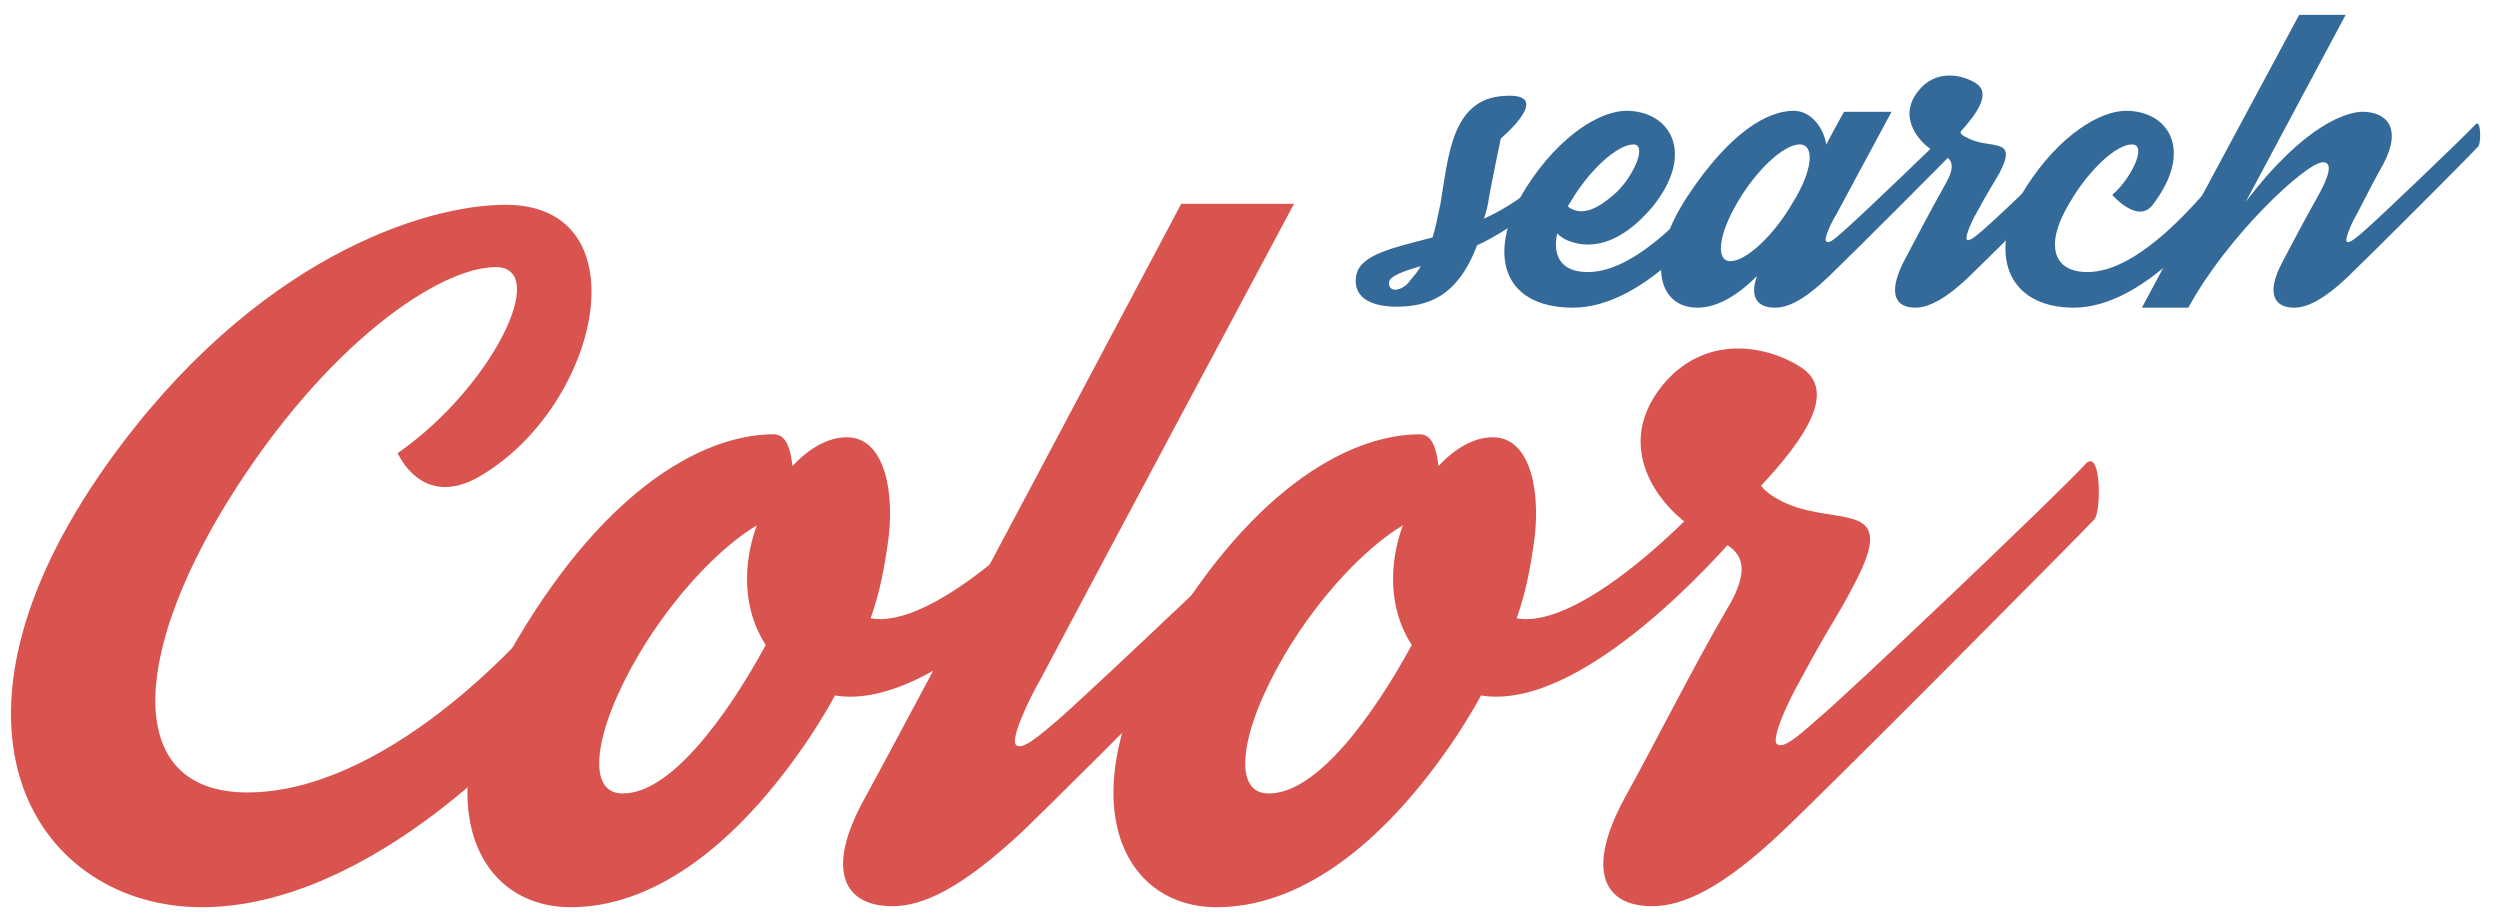 <?xml version="1.0" encoding="utf-8"?>
<!-- Generator: Adobe Illustrator 19.1.0, SVG Export Plug-In . SVG Version: 6.00 Build 0)  -->
<svg version="1.1" xmlns="http://www.w3.org/2000/svg" xmlns:xlink="http://www.w3.org/1999/xlink" x="0px" y="0px"
	 viewBox="-269 260.6 252.7 93" style="enable-background:new -269 260.6 252.7 93;" xml:space="preserve">
<style type="text/css">
	.st0{enable-background:new    ;}
	.st1{fill:#D9534F;}
	.st2{fill:#346A9A;}
</style>
<g id="Layer_1">
</g>
<g id="Layer_2">
	<g class="st0">
		<path class="st1" d="M-218.9,287.6c-5.6,0-17.1,7.6-27.1,23.7c-9.9,16.1-10.2,29.4,2,29.4c13.5,0,27.7-14.5,33.1-22
			c1.9-2.7,4.5,3.5,3.1,5.8c-7.1,11.1-24.3,27.8-40.8,27.8c-16.5,0-28.7-17.9-9.5-44.9c14.8-20.7,32-26.1,40.2-26.1
			c14,0,9.6,20.4-2.7,27.5c-5.8,3.3-8.2-2.4-8.2-2.4C-219.3,299.8-213.3,287.6-218.9,287.6z"/>
		<path class="st1" d="M-157.4,313.1c-0.6,0.7-16.1,19.6-27.2,17.8c-0.7,1.3-1.5,2.6-2.4,4c-7.8,11.7-16.3,17.4-24.3,17.4
			c-9.8,0-14.9-11.1-5.4-27.1s19.4-20.7,25.9-20.7c1.3,0,1.7,1.5,1.9,3.2c1.7-1.8,3.6-2.9,5.5-2.9c4,0,4.9,6,4.1,11
			c-0.3,2-0.7,4.5-1.7,7.3c6.7,1.2,18.6-11.2,20.2-13.3C-159,307.4-156.7,312.3-157.4,313.1z M-191.6,325.8
			c-2.4-3.7-2.3-8.3-0.9-12.1c-3.7,2.2-8.4,7.1-11.9,13c-4.6,7.8-5.4,14.1-1.7,14.1C-201.2,340.9-195.4,332.8-191.6,325.8z"/>
		<path class="st1" d="M-134.1,313.1c-2,2.1-25.8,26-31.5,31.5c-6.3,5.9-10.2,7.6-13.2,7.6c-4.8,0-6.9-3.5-2.8-10.9
			c3-5.4,32-60.1,32-60.1h11.4c0,0-22.6,42.3-25.7,48.2c-1.1,1.9-3,5.9-2.4,6.5c0.6,0.6,2.3-0.9,4.2-2.5c2.7-2.3,24.6-23,27.2-25.9
			C-133.5,306.1-133.4,312.3-134.1,313.1z"/>
		<path class="st1" d="M-92.1,313.1c-0.6,0.7-16.1,19.6-27.2,17.8c-0.7,1.3-1.5,2.6-2.4,4c-7.8,11.7-16.3,17.4-24.3,17.4
			c-9.8,0-14.9-11.1-5.4-27.1s19.4-20.7,25.9-20.7c1.3,0,1.7,1.5,1.9,3.2c1.7-1.8,3.6-2.9,5.5-2.9c4,0,4.9,6,4.1,11
			c-0.3,2-0.7,4.5-1.7,7.3c6.7,1.2,18.6-11.2,20.2-13.3C-93.7,307.4-91.4,312.3-92.1,313.1z M-126.3,325.8
			c-2.4-3.7-2.3-8.3-0.9-12.1c-3.7,2.2-8.4,7.1-11.9,13c-4.6,7.8-5.4,14.1-1.7,14.1C-135.9,340.9-130.1,332.8-126.3,325.8z"/>
		<path class="st1" d="M-57.3,313.1c-2,2.1-25.7,26-31.5,31.5c-6.2,5.9-10.2,7.6-13.2,7.6c-4.8,0-6.8-3.5-2.8-10.9
			c3-5.4,6.9-13.2,10.4-19.2c3.7-6.1-0.7-6.6-2.4-7.5c-3.9-2-9.5-8.4-4.2-15c4.2-5.2,10.4-4.2,14-1.9c3.8,2.4,0.4,7.3-4,12
			c0.4,0.5,0.9,0.9,1.6,1.3c5.5,3.2,12.7-0.5,7.8,8.7c-1.8,3.5-2.3,3.8-5.4,9.6c-1.1,1.9-3,5.9-2.4,6.5c0.6,0.6,2.3-0.9,4.1-2.5
			c2.8-2.3,24.6-23,27.2-25.9C-56.6,306.1-56.6,312.3-57.3,313.1z"/>
	</g>
	<g class="st0">
		<path class="st2" d="M-107.2,275.1c-2.7,4-8.6,8.5-12.5,10.3c-2,5.3-5.1,6.2-8.2,6.2c-1.9,0-4.5-0.6-4-3.2
			c0.4-2.1,3.9-2.8,7.7-3.8c0.3-0.9,0.5-2,0.8-3.4c0.8-4.7,1.1-10.6,6.4-10.9c5.3-0.4-0.3,4.3-0.3,4.3s-0.8,3.8-1.2,6
			c-0.1,0.8-0.3,1.5-0.5,2.1c3.1-1.4,7-4.1,11.4-9.8C-106.7,272.5-106.9,274.8-107.2,275.1z M-126.5,289c0.4-0.5,0.8-0.9,1.1-1.5
			c-1.7,0.5-3.1,1-3.2,1.6C-128.7,290.3-127.2,290-126.5,289z"/>
		<path class="st2" d="M-90.6,275.3c-4.4,7.2-12,16.4-19.4,16.4c-7.3,0-8.8-5.7-4.7-12.2c3.4-5.3,7.5-7.7,10.1-7.7
			c4.3,0,7,4.1,2.8,9.5c-2.6,3.2-5.5,4.6-8.2,3.8c-0.7-0.2-1.2-0.5-1.6-0.9c-0.5,2.4,0.5,3.9,3.1,3.9c5.2,0,11.6-7,17.4-15.1
			C-90.7,272.4-90.4,274.9-90.6,275.3z M-110.3,281.1c-0.1,0.1-0.2,0.3-0.2,0.4c1.5,1.1,3.2,0,4.6-1.2c1.9-1.6,3.5-5.1,2-5.1
			C-105.5,275.2-108.4,277.8-110.3,281.1z"/>
		<path class="st2" d="M-71,275.4c-0.8,0.9-10.7,10.8-13.1,13.1c-2.6,2.5-4.2,3.2-5.5,3.2c-1.7,0-2.6-1-1.8-3.2
			c-1.8,1.8-3.9,3.2-6,3.2c-4.1,0-5.3-4.8-1-11.3c4.3-6.5,8.1-8.6,10.7-8.6c1.7,0,3,1.6,3.3,3.4c1-1.9,1.8-3.3,1.8-3.3l4.8,0
			c0,0-4.3,8-5.6,10.4c-0.5,0.8-1.3,2.5-1,2.7c0.3,0.3,1-0.4,1.7-1c1.2-1,10.2-9.6,11.3-10.8C-70.7,272.5-70.7,275.1-71,275.4z
			 M-87.8,281.1c2-3.2,2.3-5.9,0.7-5.9c-1.6,0-4.4,2.6-6.3,5.9c-1.9,3.2-2.2,5.9-0.7,5.9C-92.5,287-89.7,284.4-87.8,281.1z"/>
		<path class="st2" d="M-56.8,275.4c-0.8,0.9-10.7,10.8-13.1,13.1c-2.6,2.5-4.3,3.2-5.5,3.2c-2,0-2.8-1.4-1.2-4.6
			c1.2-2.3,2.9-5.5,4.3-8c1.5-2.6-0.3-2.8-1-3.1c-1.6-0.8-4-3.5-1.8-6.2c1.7-2.2,4.4-1.7,5.8-0.8c1.6,1,0.2,3-1.6,5
			c0.2,0.2,0.4,0.4,0.7,0.5c2.3,1.3,5.3-0.2,3.3,3.6c-0.8,1.4-1,1.6-2.3,4c-0.5,0.8-1.2,2.5-1,2.7c0.2,0.3,1-0.4,1.7-1
			c1.2-1,10.2-9.6,11.3-10.8C-56.6,272.5-56.5,275.1-56.8,275.4z"/>
		<path class="st2" d="M-40.1,275.3c-4.4,7.2-12,16.4-19.3,16.4c-6.8,0-8.9-5.7-4.8-12.2c3.4-5.3,7.5-7.7,10.1-7.7
			c4.3,0,6.9,4,2.7,9.5c-1.5,2-4.1-1-4.1-1c1.9-1.6,3.6-5.1,2-5.1c-1.6,0-4.4,2.6-6.3,5.9c-2.5,4.1-1.8,7,1.8,7
			c5.2,0,11.6-7,17.4-15.1C-40.2,272.4-39.9,274.9-40.1,275.3z"/>
		<path class="st2" d="M-18.5,275.4c-0.8,0.9-10.7,10.8-13.1,13.1c-2.6,2.5-4.3,3.2-5.5,3.2c-2,0-2.9-1.4-1.2-4.6
			c1.2-2.3,2.1-4,3.5-6.5c1.3-2.3,1.6-3.6,0.6-3.6c-1.7,0-9.7,7.5-13.6,14.7h-4.7l15.9-29.6h4.7L-42,281c6-7.9,10.3-9.1,11.8-9.1
			c2.3,0,4.1,1.5,2.1,5.3c-0.8,1.4-1.4,2.6-2.7,5.1c-0.5,0.8-1.2,2.5-1,2.7c0.2,0.3,1-0.4,1.7-1c1.2-1,10.2-9.6,11.3-10.8
			C-18.2,272.5-18.2,275.1-18.5,275.4z"/>
	</g>
</g>
</svg>
